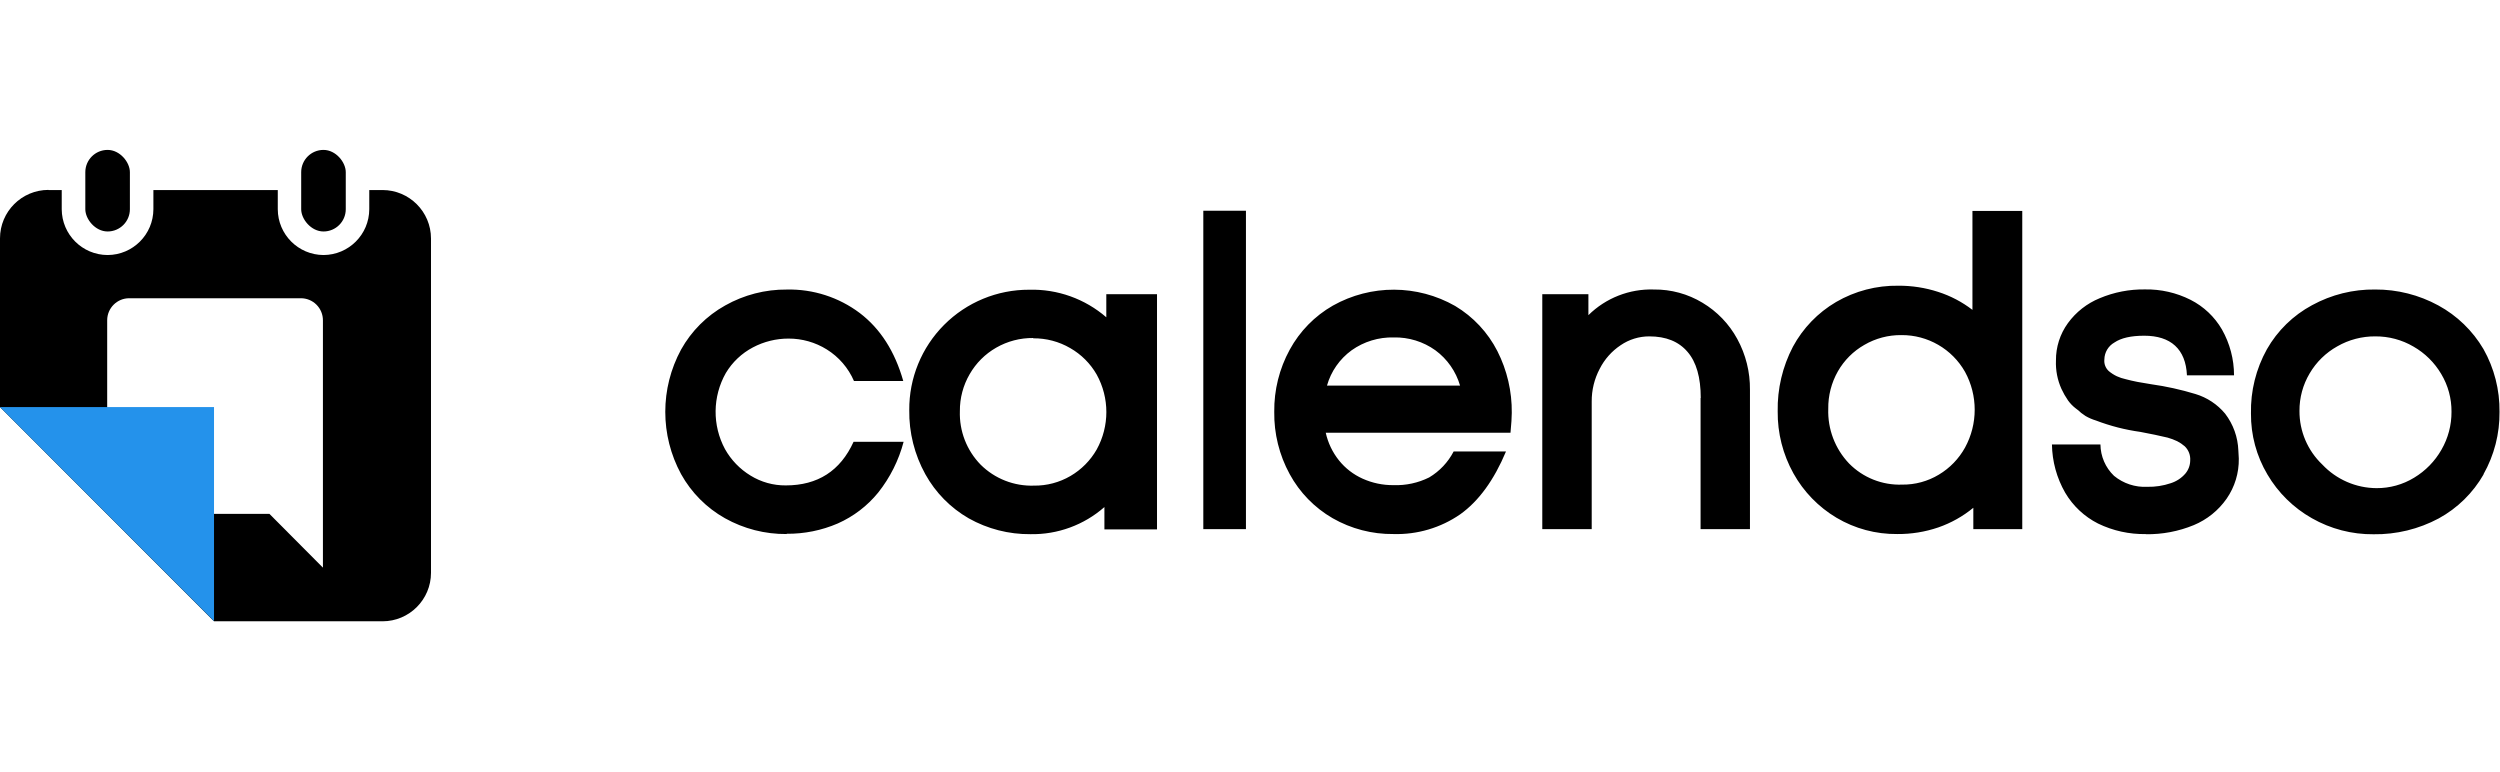 <?xml version="1.0" encoding="UTF-8"?>
<svg width="567px" height="175px" viewBox="0 0 567 175" version="1.1" xmlns="http://www.w3.org/2000/svg" xmlns:xlink="http://www.w3.org/1999/xlink">
    <title>Group</title>
    <g id="Page-1" stroke="none" stroke-width="1" fill="none" fill-rule="evenodd">
        <g id="Group">
            <g id="calendso-white" transform="translate(0, 34)" fill-rule="nonzero">
                <path d="M178.41,87.12 C173.51,87.165 168.683,85.928 164.41,83.53 C160.236,81.18 156.795,77.718 154.47,73.53 C149.69,64.72 149.69,54.09 154.47,45.28 C156.81,41.083 160.273,37.62 164.47,35.28 C168.74,32.872 173.568,31.627 178.47,31.67 C184.422,31.542 190.244,33.419 195,37 C199.667,40.553 202.953,45.69 204.86,52.41 L193.68,52.41 C192.401,49.45 190.248,46.952 187.51,45.25 C184.905,43.631 181.897,42.778 178.83,42.79 C176.017,42.788 173.246,43.474 170.76,44.79 C168.219,46.126 166.094,48.136 164.62,50.6 C161.594,55.938 161.522,62.456 164.43,67.86 C165.811,70.325 167.806,72.392 170.22,73.86 C172.622,75.344 175.396,76.118 178.22,76.09 C185.45,76.09 190.59,72.8 193.59,66.2 L204.94,66.2 C203.835,70.398 201.87,74.321 199.17,77.72 C196.711,80.742 193.572,83.141 190.01,84.72 C186.352,86.299 182.404,87.096 178.42,87.06 L178.41,87.12 Z M250.48,81 C245.853,85.07 239.871,87.264 233.71,87.15 C228.81,87.199 223.982,85.961 219.71,83.56 C215.58,81.185 212.178,77.727 209.87,73.56 C207.406,69.107 206.148,64.088 206.22,59 C206.169,51.762 209.016,44.805 214.125,39.679 C219.235,34.553 226.182,31.683 233.42,31.71 C239.826,31.536 246.065,33.766 250.91,37.96 L250.91,32.72 L262.41,32.72 L262.41,86.07 L250.48,86.07 L250.48,81 Z M234.34,42.66 C231.387,42.628 228.48,43.388 225.92,44.86 C223.423,46.292 221.352,48.363 219.92,50.86 C218.443,53.4 217.676,56.291 217.7,59.23 C217.544,63.756 219.246,68.149 222.41,71.39 C225.618,74.577 230.001,76.296 234.52,76.14 C237.424,76.174 240.283,75.417 242.79,73.95 C245.262,72.506 247.311,70.437 248.73,67.95 C251.652,62.66 251.652,56.24 248.73,50.95 C247.301,48.451 245.229,46.379 242.73,44.95 C240.182,43.465 237.279,42.698 234.33,42.73 L234.34,42.66 Z M272.91,13.79 L282.58,13.79 L282.58,86 L272.91,86 L272.91,13.79 Z M300.68,64.15 C301.187,66.442 302.213,68.587 303.68,70.42 C305.114,72.204 306.951,73.623 309.04,74.56 C311.239,75.551 313.628,76.053 316.04,76.03 C318.844,76.13 321.628,75.529 324.14,74.28 C326.502,72.871 328.424,70.831 329.69,68.39 L341.56,68.39 C338.84,74.883 335.387,79.63 331.2,82.63 C326.756,85.708 321.443,87.281 316.04,87.12 C311.202,87.175 306.438,85.936 302.24,83.53 C298.134,81.157 294.764,77.697 292.5,73.53 C290.136,69.2 288.931,64.333 289,59.4 C288.941,54.48 290.149,49.627 292.51,45.31 C294.782,41.133 298.172,37.67 302.3,35.31 C310.921,30.466 321.451,30.5 330.04,35.4 C334.129,37.847 337.445,41.395 339.61,45.64 C341.808,49.976 342.927,54.779 342.87,59.64 C342.87,60.64 342.77,62.11 342.58,64.15 L300.68,64.15 Z M316.1,42.53 C312.682,42.445 309.328,43.47 306.54,45.45 C303.836,47.416 301.87,50.233 300.96,53.45 L331.14,53.45 C330.207,50.241 328.242,47.43 325.55,45.45 C322.799,43.479 319.483,42.455 316.1,42.53 L316.1,42.53 Z M385.73,56.26 C385.73,51.593 384.73,48.107 382.73,45.8 C380.73,43.45 377.84,42.29 374.05,42.29 C371.738,42.288 369.479,42.985 367.57,44.29 C365.547,45.636 363.908,47.483 362.81,49.65 C361.6,51.938 360.978,54.492 361,57.08 L361,86 L349.79,86 L349.79,32.72 L360.25,32.72 L360.25,37.48 C364.197,33.58 369.574,31.475 375.12,31.66 C378.994,31.62 382.803,32.658 386.12,34.66 C389.439,36.639 392.164,39.475 394.01,42.87 C395.947,46.408 396.939,50.386 396.89,54.42 L396.89,86 L385.69,86 L385.69,56.26 L385.73,56.26 Z M447.54,81.17 C445.187,83.107 442.509,84.61 439.63,85.61 C436.622,86.641 433.46,87.151 430.28,87.12 C425.445,87.172 420.689,85.896 416.53,83.43 C412.437,80.997 409.063,77.522 406.75,73.36 C404.358,69.063 403.128,64.217 403.18,59.3 C403.083,54.197 404.273,49.152 406.64,44.63 C408.913,40.417 412.3,36.91 416.43,34.49 C420.72,31.996 425.609,30.721 430.57,30.8 C433.626,30.782 436.664,31.254 439.57,32.2 C442.38,33.1 445.012,34.48 447.35,36.28 L447.35,13.84 L458.65,13.84 L458.65,86 L447.55,86 L447.55,81.17 L447.54,81.17 Z M431.24,42 C428.288,41.967 425.381,42.734 422.83,44.22 C420.328,45.646 418.256,47.718 416.83,50.22 C415.363,52.806 414.61,55.737 414.65,58.71 C414.489,63.309 416.187,67.778 419.36,71.11 C422.526,74.335 426.904,76.077 431.42,75.91 C434.346,75.945 437.225,75.163 439.73,73.65 C442.219,72.165 444.268,70.046 445.67,67.51 C448.59,62.159 448.59,55.691 445.67,50.34 C442.73,45.147 437.207,41.955 431.24,42 Z M486.68,87.13 C482.929,87.197 479.215,86.379 475.84,84.74 C472.733,83.171 470.144,80.741 468.38,77.74 C466.469,74.406 465.437,70.642 465.38,66.8 L476.38,66.8 C476.407,69.491 477.517,72.058 479.46,73.92 C481.576,75.66 484.264,76.548 487,76.41 C488.811,76.45 490.615,76.172 492.33,75.59 C493.614,75.184 494.76,74.429 495.64,73.41 C496.347,72.57 496.737,71.508 496.74,70.41 C496.817,69.216 496.363,68.049 495.5,67.22 C494.976,66.765 494.398,66.375 493.78,66.06 C493.081,65.728 492.355,65.457 491.61,65.25 C489.79,64.81 487.74,64.39 485.46,63.96 C483.7,63.71 482,63.38 480.36,62.96 C478.72,62.54 476.89,61.96 475.36,61.37 C474.537,61.122 473.745,60.78 473,60.35 L472,59.64 C471.628,59.275 471.226,58.94 470.8,58.64 C470.122,58.126 469.525,57.512 469.03,56.82 C468.459,55.994 467.961,55.121 467.54,54.21 C466.63,52.193 466.202,49.991 466.29,47.78 C466.26,44.733 467.21,41.756 469,39.29 C470.83,36.776 473.323,34.819 476.2,33.64 C479.454,32.268 482.958,31.587 486.49,31.64 C490.074,31.577 493.619,32.387 496.82,34 C499.795,35.507 502.268,37.845 503.94,40.73 C505.735,43.902 506.679,47.485 506.68,51.13 L496,51.13 C495.86,48.13 494.95,45.91 493.31,44.4 C491.67,42.89 489.31,42.14 486.31,42.14 C483.31,42.14 481.07,42.65 479.55,43.68 C478.162,44.464 477.294,45.926 477.27,47.52 C477.163,48.509 477.535,49.49 478.27,50.16 C478.83,50.631 479.448,51.028 480.11,51.34 C480.752,51.63 481.422,51.851 482.11,52 C482.92,52.21 483.8,52.43 484.8,52.62 L487.92,53.15 C491.306,53.625 494.649,54.364 497.92,55.36 C500.556,56.152 502.901,57.703 504.66,59.82 C506.505,62.231 507.553,65.156 507.66,68.19 L507.76,70.01 C507.816,73.254 506.851,76.434 505,79.1 C503.136,81.77 500.548,83.852 497.54,85.1 C494.085,86.522 490.376,87.223 486.64,87.16 L486.68,87.13 Z M563.29,73.58 C560.883,77.791 557.356,81.253 553.1,83.58 C548.56,86.007 543.478,87.242 538.33,87.17 C533.423,87.221 528.591,85.964 524.33,83.53 C520.156,81.168 516.679,77.746 514.25,73.61 C511.768,69.427 510.478,64.644 510.52,59.78 C510.411,54.692 511.657,49.667 514.13,45.22 C516.535,40.99 520.084,37.524 524.37,35.22 C528.757,32.821 533.69,31.594 538.69,31.66 C543.692,31.634 548.618,32.876 553.01,35.27 C557.256,37.582 560.796,41.004 563.25,45.17 C565.695,49.51 566.95,54.419 566.89,59.4 C566.944,64.361 565.688,69.249 563.25,73.57 L563.29,73.58 Z M538.73,42.29 C535.704,42.265 532.725,43.045 530.1,44.55 C527.495,46.002 525.327,48.126 523.82,50.7 C522.296,53.272 521.5,56.21 521.52,59.2 C521.495,63.794 523.37,68.195 526.7,71.36 C529.893,74.754 534.34,76.688 539,76.711 C542.009,76.729 544.963,75.909 547.53,74.34 C550.102,72.792 552.234,70.609 553.72,68 C555.23,65.387 556.017,62.418 556,59.4 C556.029,56.38 555.223,53.41 553.67,50.82 C552.147,48.234 549.976,46.09 547.37,44.6 C544.75,43.068 541.765,42.27 538.73,42.29 Z" id="Shape" fill="#000000"></path>
                <rect id="Rectangle" fill="#000000" x="19.35" y="0" width="10.11" height="18.5" rx="5.05"></rect>
                <rect id="Rectangle" fill="#000000" x="68.31" y="0" width="10.11" height="18.5" rx="5.05"></rect>
                <path d="M11,9.1 L14,9.1 L14,13.45 C14.022,19.183 18.667,23.824 24.4,23.84 L24.4,23.84 C30.131,23.824 34.774,19.181 34.79,13.45 L34.79,9.1 L63,9.1 L63,13.45 C63.016,19.17 67.64,23.807 73.36,23.84 L73.36,23.84 C79.091,23.824 83.734,19.181 83.75,13.45 L83.75,9.1 L86.75,9.1 C92.825,9.1 97.75,14.025 97.75,20.1 L97.75,95.91 C97.75,101.985 92.825,106.91 86.75,106.91 L48.54,106.91 L0,58.33 L0,20.07 C0,13.995 4.925,9.07 11,9.07 L11,9.1 Z M68.21,33.64 L29.31,33.64 C26.549,33.64 24.31,35.879 24.31,38.64 L24.31,77.54 C24.31,80.301 26.549,82.54 29.31,82.54 L61.1,82.54 L73.24,94.74 L73.24,38.67 C73.248,37.334 72.721,36.049 71.776,35.104 C70.831,34.159 69.546,33.632 68.21,33.64 Z" id="Shape" fill="#000000"></path>
                <polygon id="Path" fill="#2492EB" points="48.54 58.33 0 58.33 48.54 106.87"></polygon>
            </g>
            <rect id="Rectangle" fill="#D8D8D8" opacity="0" x="267" y="0" width="50" height="175"></rect>
        </g>
    </g>
</svg>
